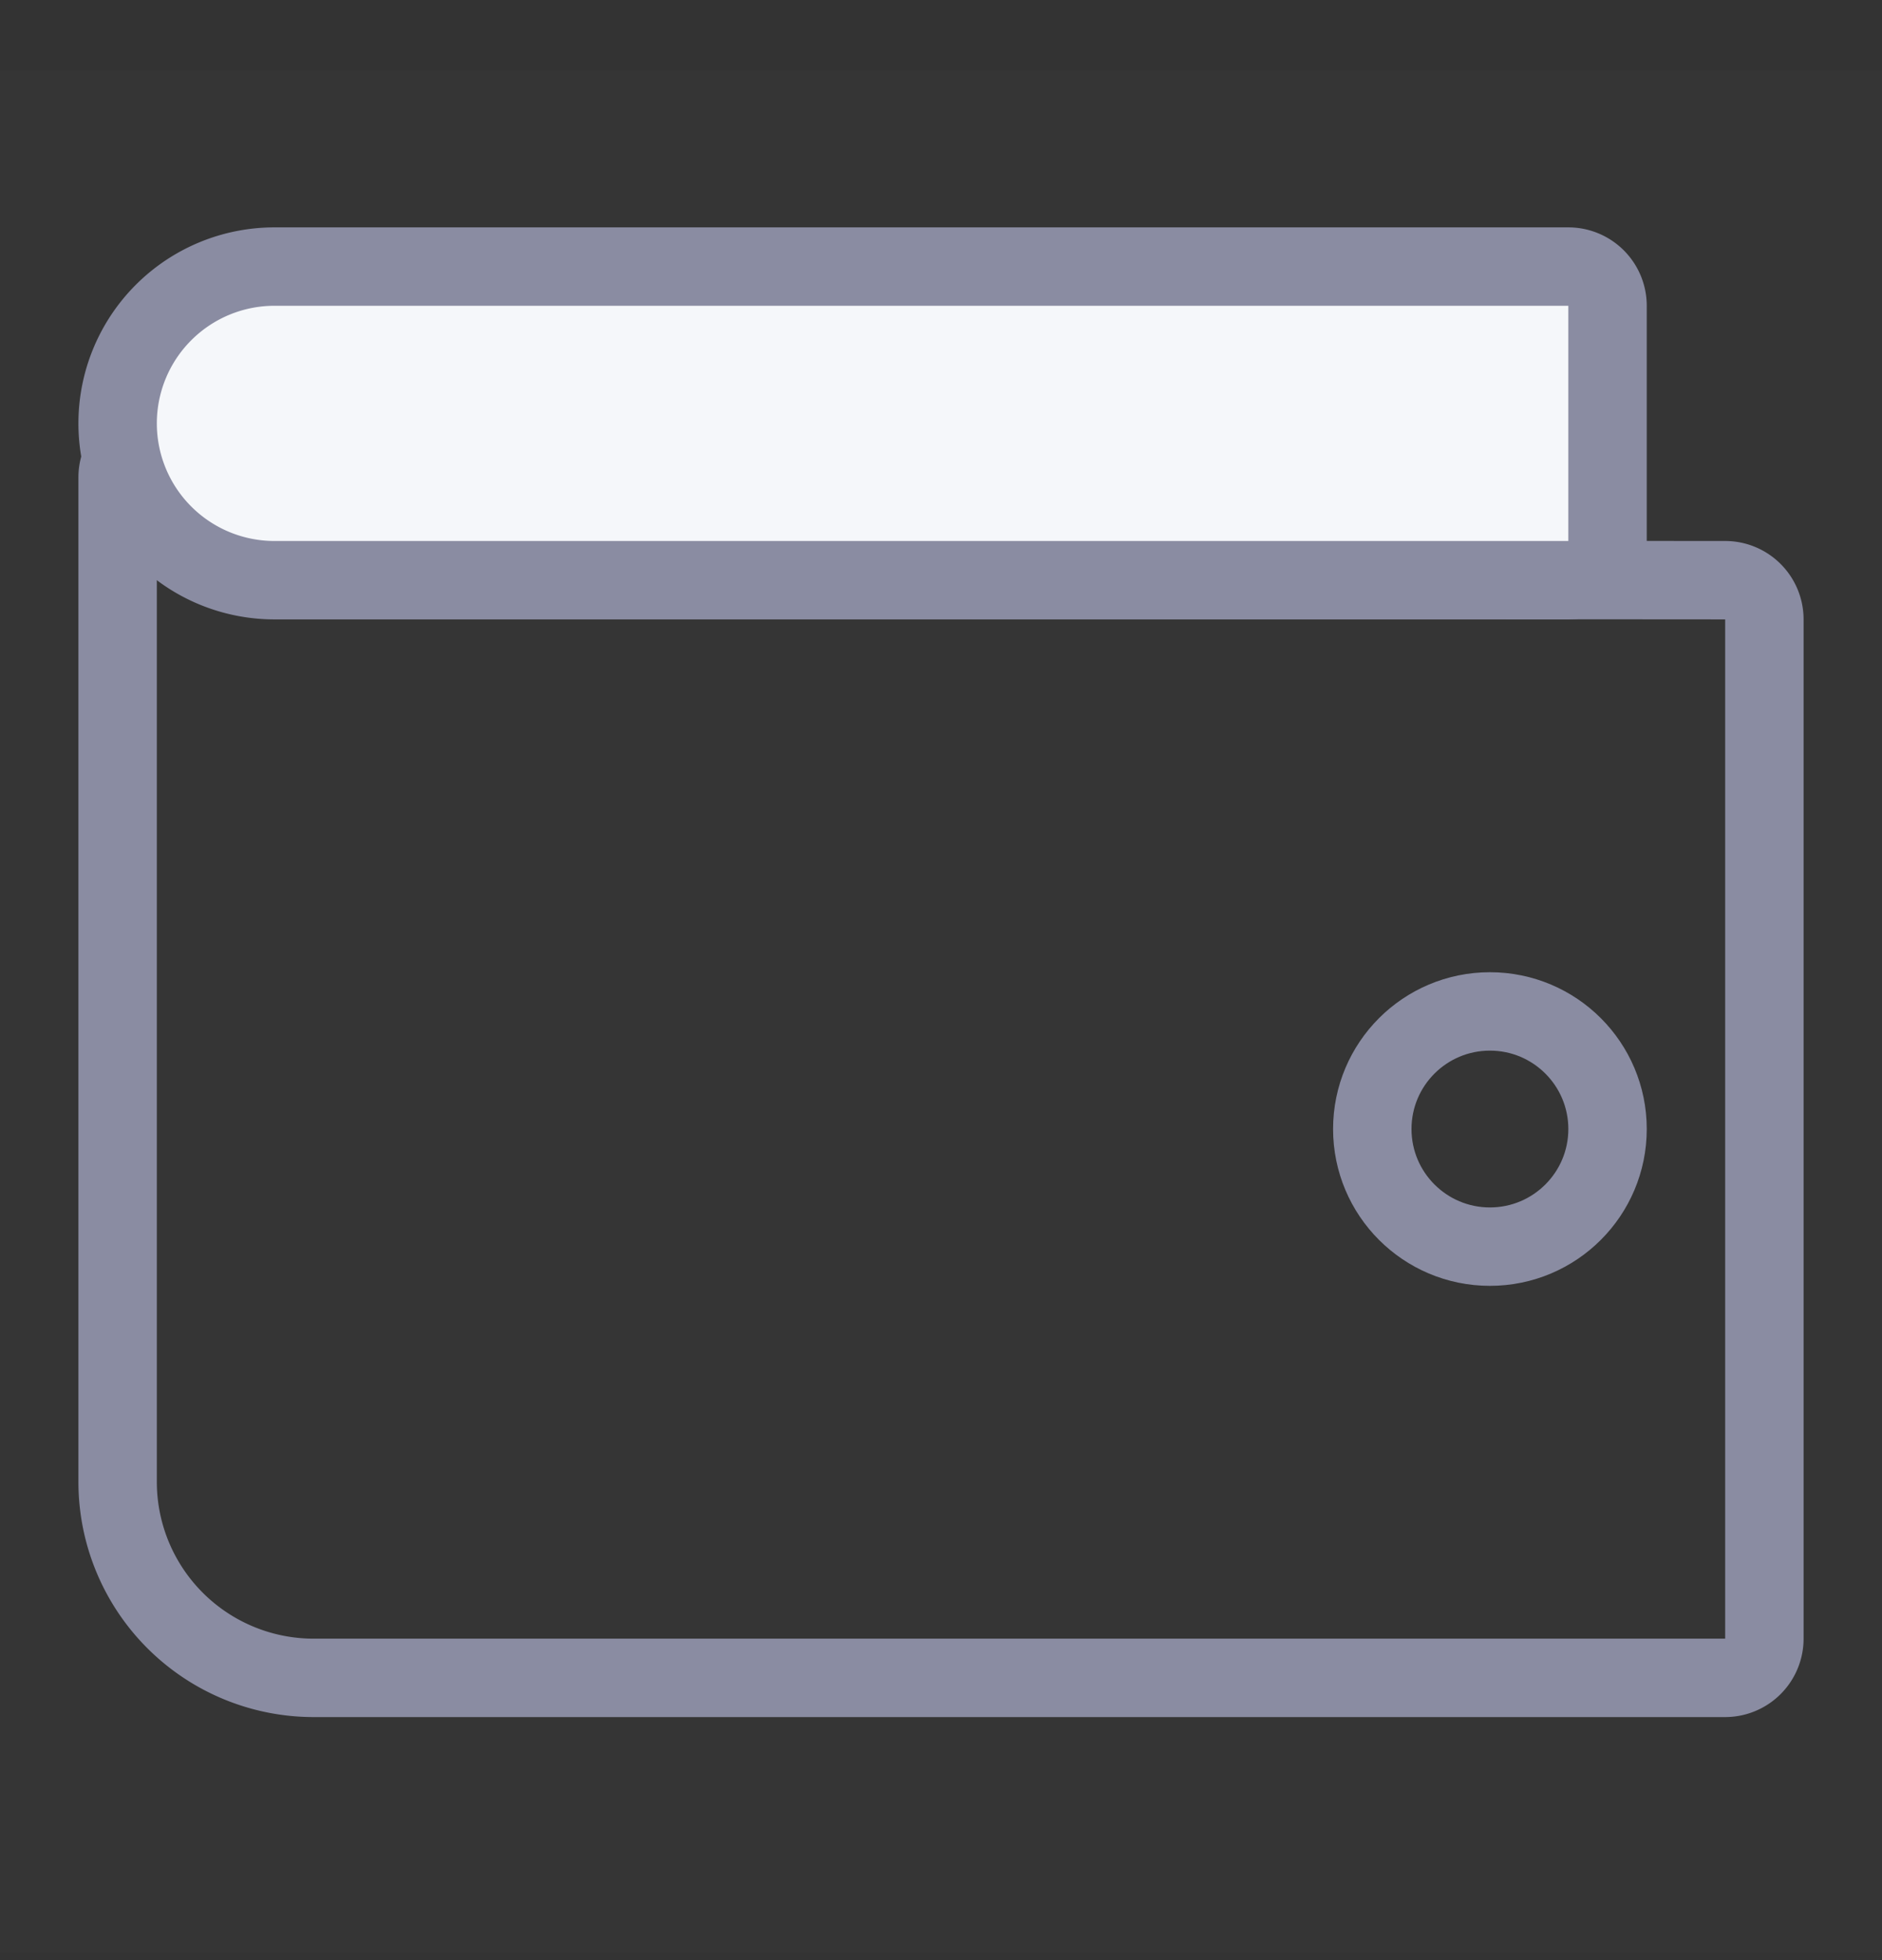 <svg xmlns="http://www.w3.org/2000/svg" width="24" height="25" viewBox="0 0 24 25">
    <rect x="0" y="0" width="24" height="25" fill="#333333" stroke="none"/>
    <g fill="none" fill-rule="evenodd">
        <path fill="#FFF" fill-opacity=".1" d="M0 .9h24v24H0z" opacity=".1"/>
        <g fill-rule="nonzero" stroke="#8A8CA2" transform="translate(1 2.9)">
            <path d="M1.085 2.696a.5.5 0 0 0-.585.492V16A2.5 2.5 0 0 0 3 18.5h18a.5.5 0 0 0 .5-.5V5a.5.5 0 0 0-.5-.5l-9.55-.007L1.085 2.696z"/>
            <path fill="#F5F7FA" d="M2.5.5a2 2 0 1 0 0 4H19a.5.5 0 0 0 .5-.5V1a.5.5 0 0 0-.5-.5H2.5z"/>
            <circle cx="18" cy="11.5" r="1.5"/>
        </g>
    </g>
</svg>
